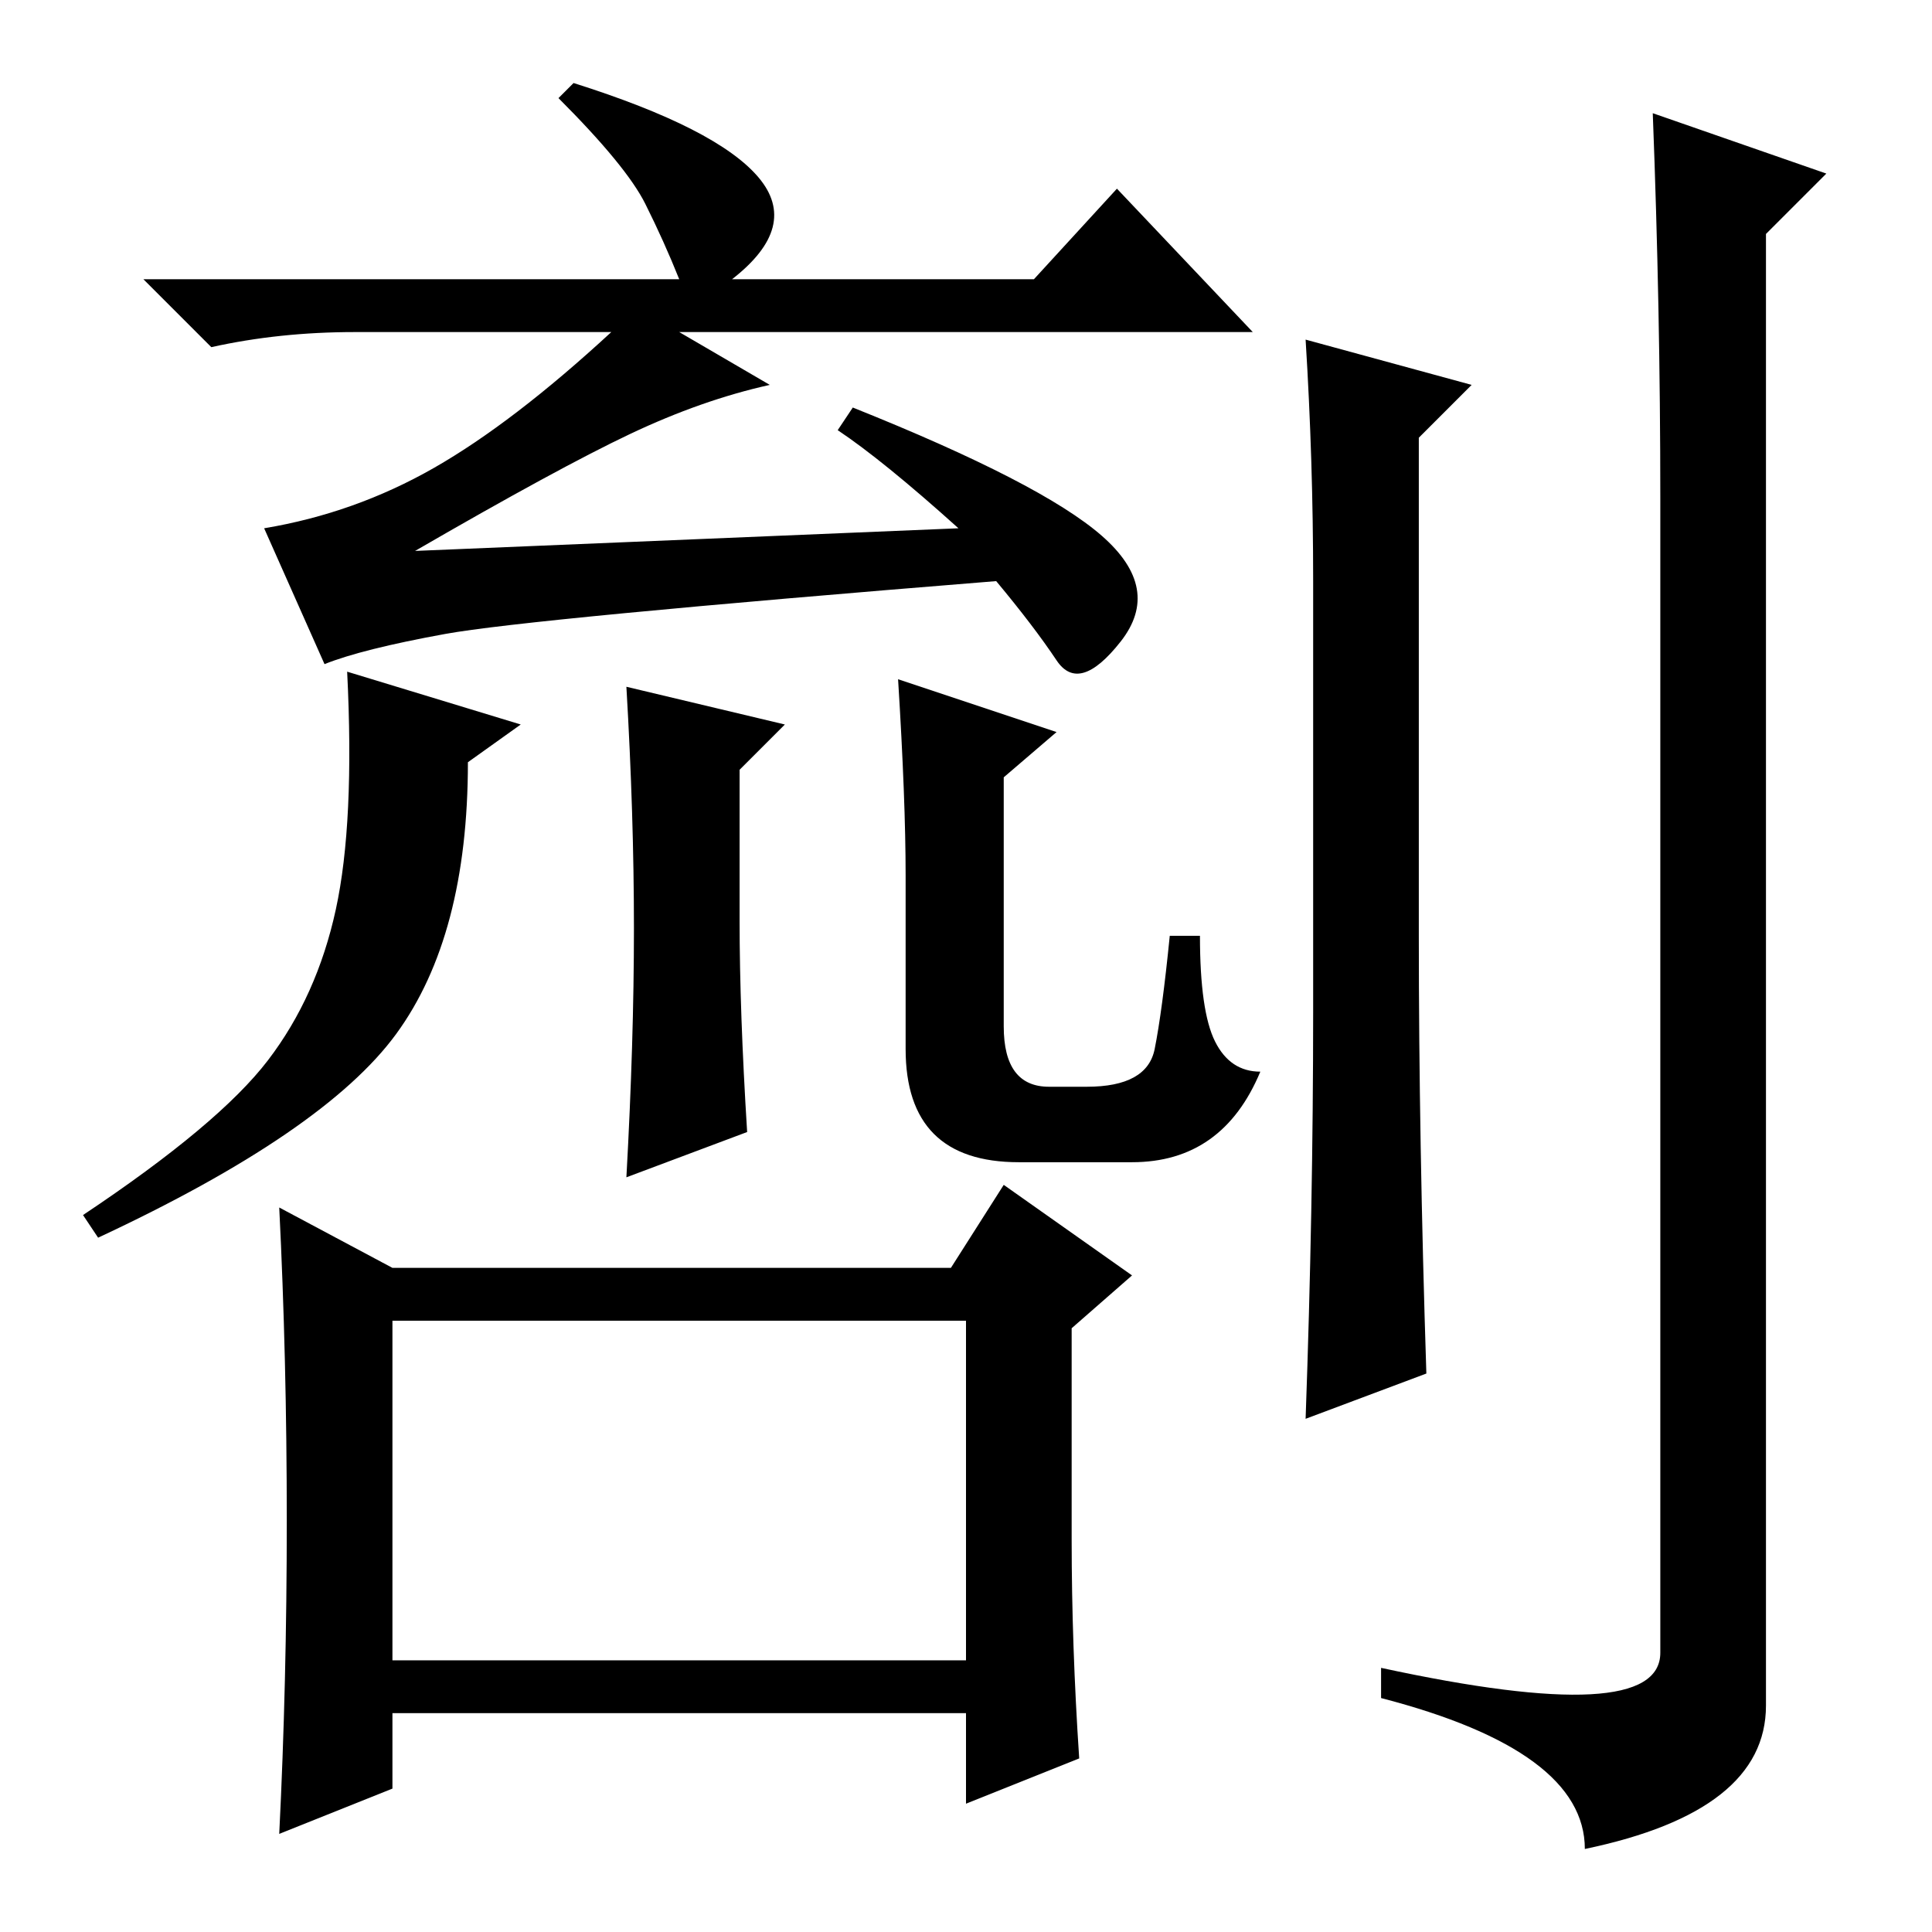 <?xml version="1.0" standalone="no"?>
<!DOCTYPE svg PUBLIC "-//W3C//DTD SVG 1.1//EN" "http://www.w3.org/Graphics/SVG/1.1/DTD/svg11.dtd" >
<svg xmlns="http://www.w3.org/2000/svg" xmlns:xlink="http://www.w3.org/1999/xlink" version="1.1" viewBox="0 -36 256 256">
  <g transform="matrix(1 0 0 -1 0 220)">
   <path fill="currentColor"
d="M111 199l2 3q25 -10 33 -17t2.5 -14t-8.5 -2.5t-8 10.5q-62 -5 -73 -7t-16 -4l-8 18q12 2 22.5 8t23.5 18h-34q-10 0 -19 -2l-9 9h71q-2 5 -4.5 10t-11.5 14l2 2q19 -6 24.5 -12.5t-3.5 -13.5h40l11 12l18 -19h-76l12 -7q-9 -2 -18.5 -6.5t-28.5 -15.5l72 3q-10 9 -16 13
zM69 160l-7 -5q0 -23 -9.5 -36t-39.5 -27l-2 3q18 12 24.5 20.5t9 20t1.5 31.5zM84 133q0 15 -1 32l21 -5l-6 -6v-20q0 -12 1 -28l-16 -6q1 18 1 33zM119 166l21 -7l-7 -6v-33q0 -8 6 -8h5q8 0 9 5t2 15h4q0 -10 2 -14t6 -4q-5 -12 -17 -12h-15q-15 0 -15 15v23q0 10 -1 26z
M188 132q0 -27 1 -58l-16 -6q1 28 1 54v57q0 16 -1 32l22 -6l-7 -7v-66zM220 190q0 25 -1 51l23 -8l-8 -8v-195q0 -14 -24 -19q0 13 -27 20v4q37 -8 37 2v153zM128 81h-76v-45h76v45zM133 99l17 -12l-8 -7v-28q0 -14 1 -29l-15 -6v12h-76v-10l-15 -6q1 20 1 41.5t-1 41.5
l15 -8h74z" />
  </g>

</svg>
